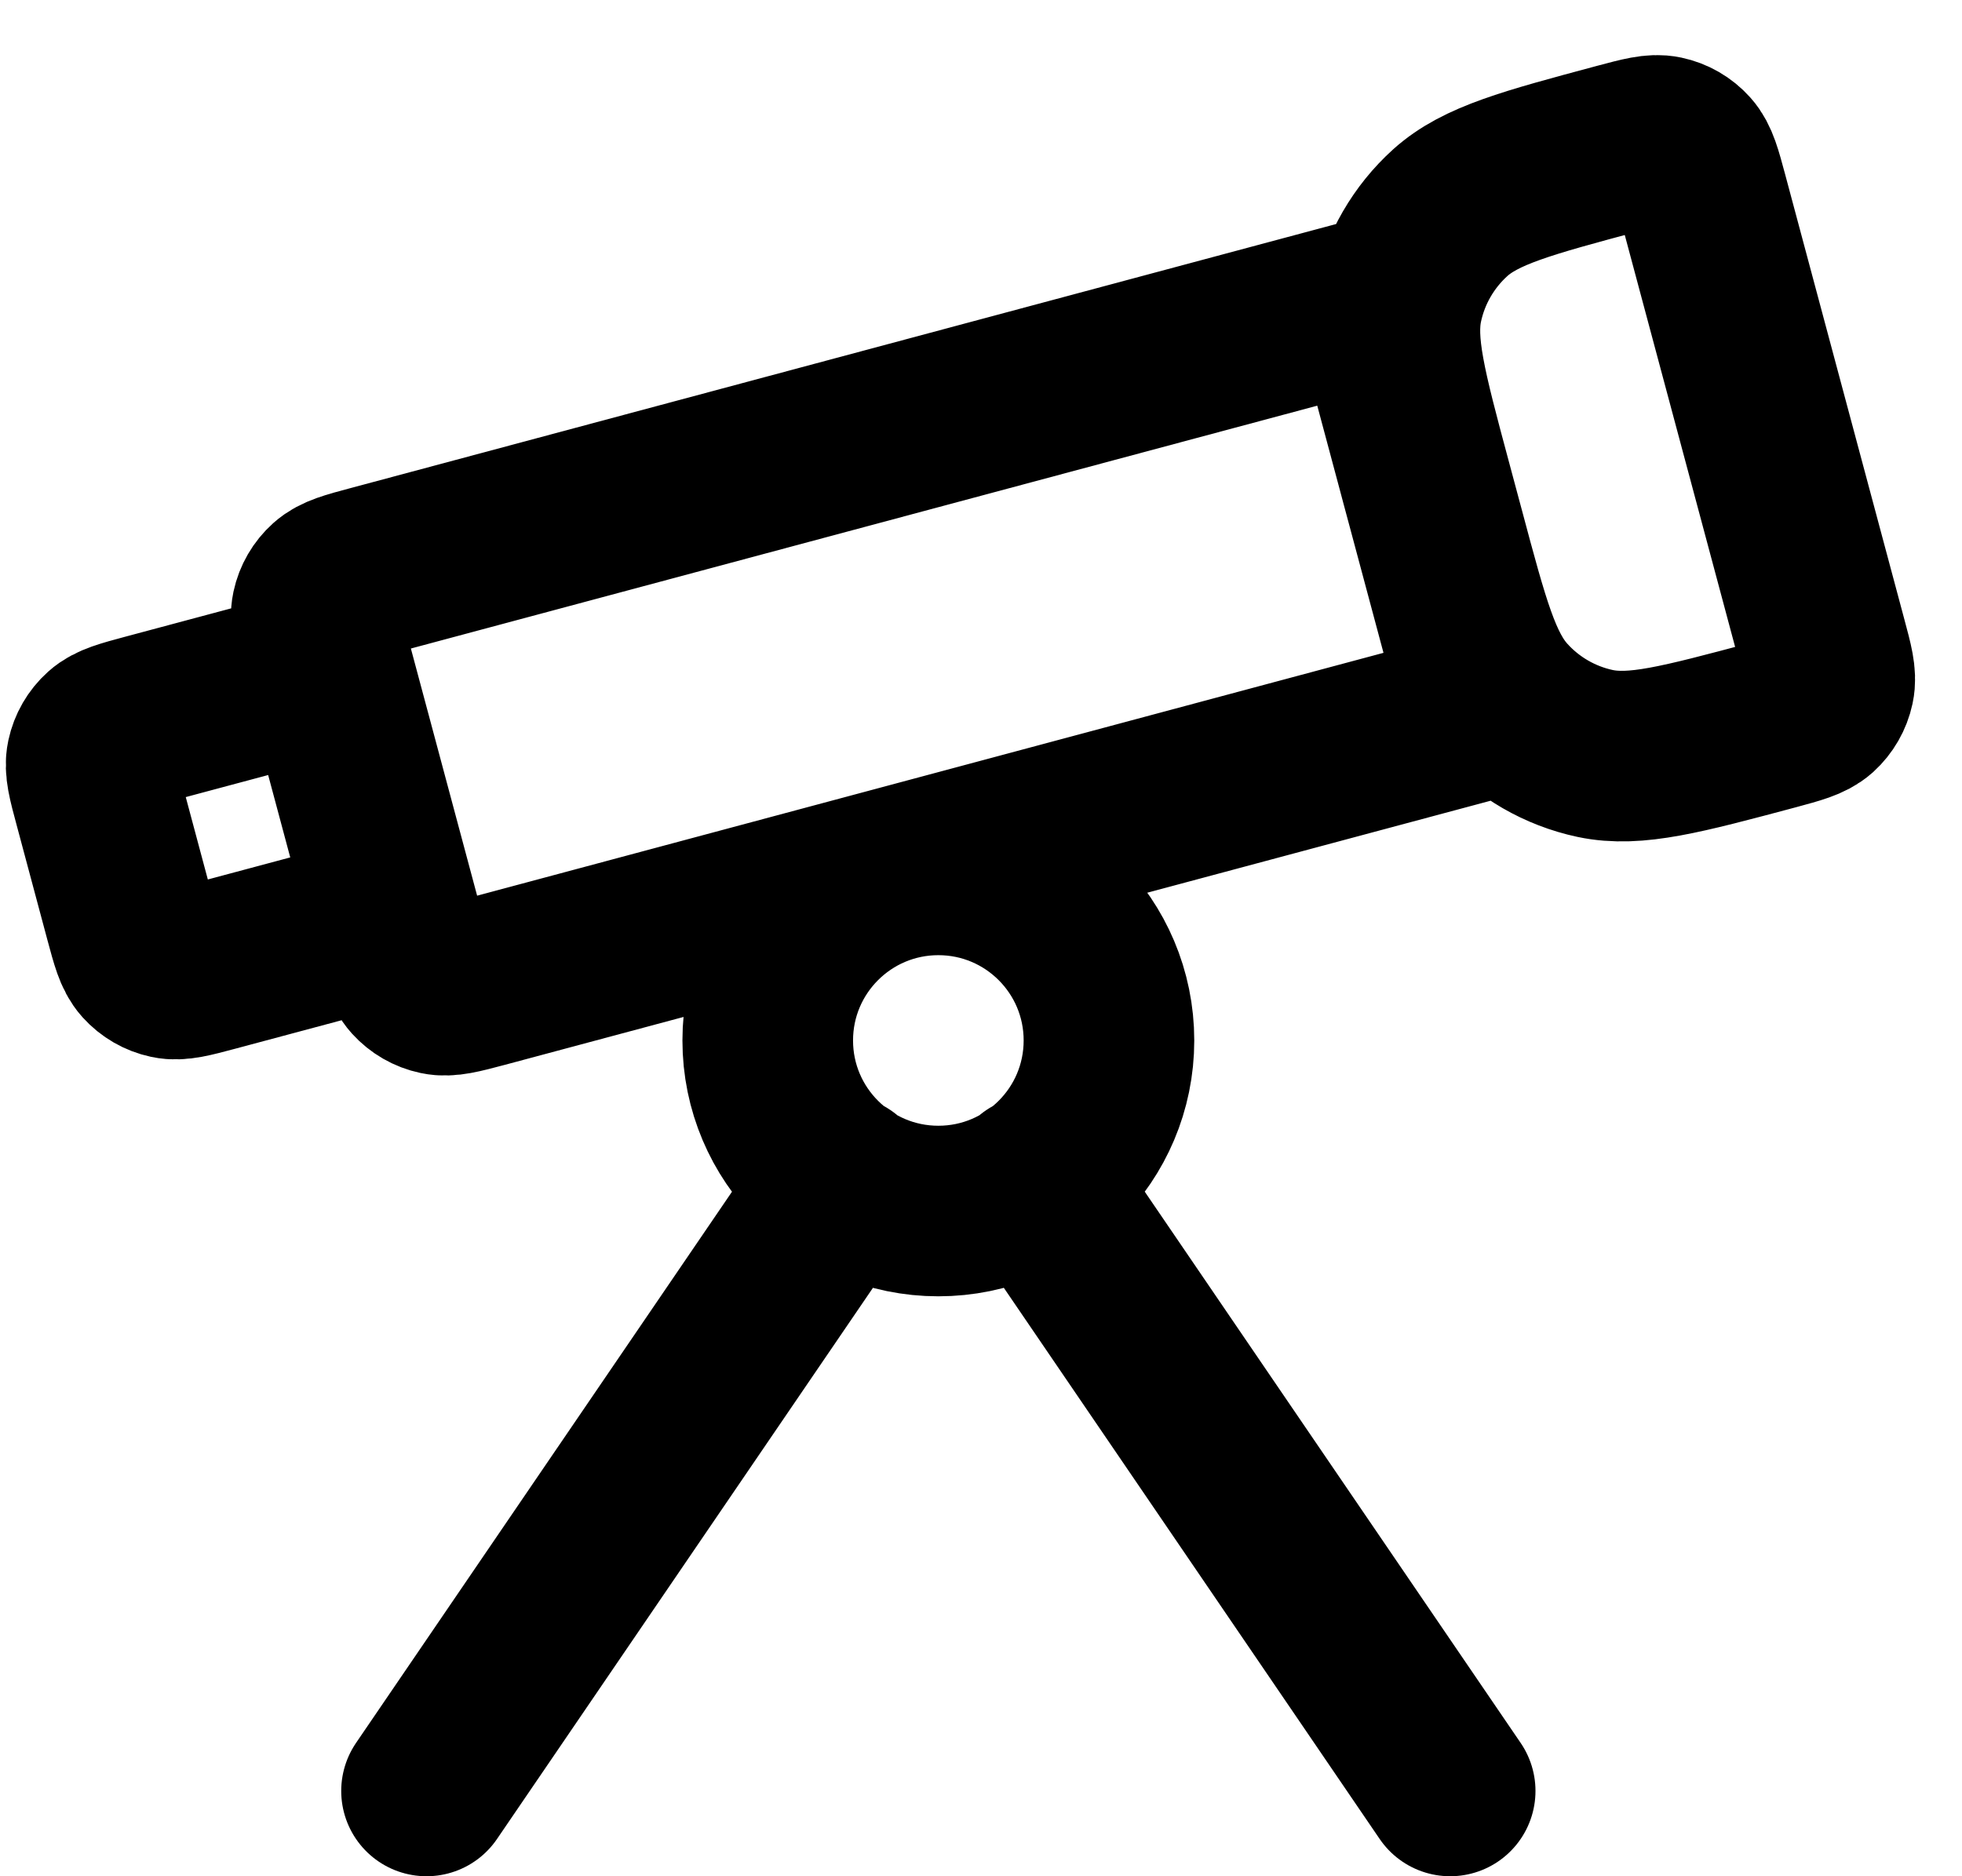 <svg width="23" height="22" viewBox="0 0 23 22" fill="none" xmlns="http://www.w3.org/2000/svg">
<path d="M12.122 13.845L17 21M9.879 13.845L5 21M13 12.2C13 13.305 12.105 14.2 11 14.2C9.896 14.2 9 13.305 9 12.2C9 11.095 9.896 10.2 11 10.2C12.105 10.2 13 11.095 13 12.2ZM16.149 3.532L4.365 6.69C4.094 6.762 3.959 6.799 3.87 6.879C3.791 6.95 3.737 7.043 3.715 7.146C3.69 7.264 3.726 7.399 3.799 7.67L4.679 10.954C4.751 11.224 4.788 11.36 4.868 11.449C4.939 11.527 5.032 11.581 5.136 11.603C5.253 11.628 5.388 11.592 5.659 11.52L17.443 8.362L16.149 3.532ZM20.793 8.5C19.711 8.789 19.17 8.934 18.7 8.835C18.287 8.747 17.912 8.53 17.63 8.217C17.308 7.86 17.163 7.319 16.874 6.237L16.718 5.657C16.428 4.575 16.284 4.034 16.383 3.565C16.471 3.152 16.688 2.777 17.001 2.494C17.358 2.173 17.899 2.028 18.981 1.738C19.252 1.666 19.387 1.629 19.504 1.654C19.608 1.676 19.701 1.73 19.772 1.809C19.852 1.898 19.888 2.033 19.961 2.304L21.358 7.52C21.431 7.79 21.467 7.926 21.442 8.043C21.42 8.146 21.366 8.24 21.288 8.311C21.198 8.391 21.063 8.427 20.793 8.5ZM2.502 11.33L3.854 10.968C4.125 10.895 4.26 10.859 4.349 10.779C4.428 10.708 4.482 10.614 4.504 10.511C4.529 10.394 4.493 10.258 4.42 9.988L4.058 8.636C3.985 8.365 3.949 8.23 3.869 8.141C3.798 8.062 3.704 8.008 3.601 7.986C3.484 7.961 3.348 7.997 3.078 8.07L1.726 8.432C1.455 8.505 1.32 8.541 1.231 8.621C1.152 8.692 1.098 8.786 1.076 8.889C1.051 9.006 1.087 9.142 1.16 9.412L1.522 10.764C1.595 11.035 1.631 11.17 1.711 11.259C1.782 11.338 1.876 11.392 1.979 11.414C2.096 11.439 2.232 11.402 2.502 11.33Z" stroke="black" stroke-width="2" stroke-linecap="round" stroke-linejoin="round"/>
</svg>
